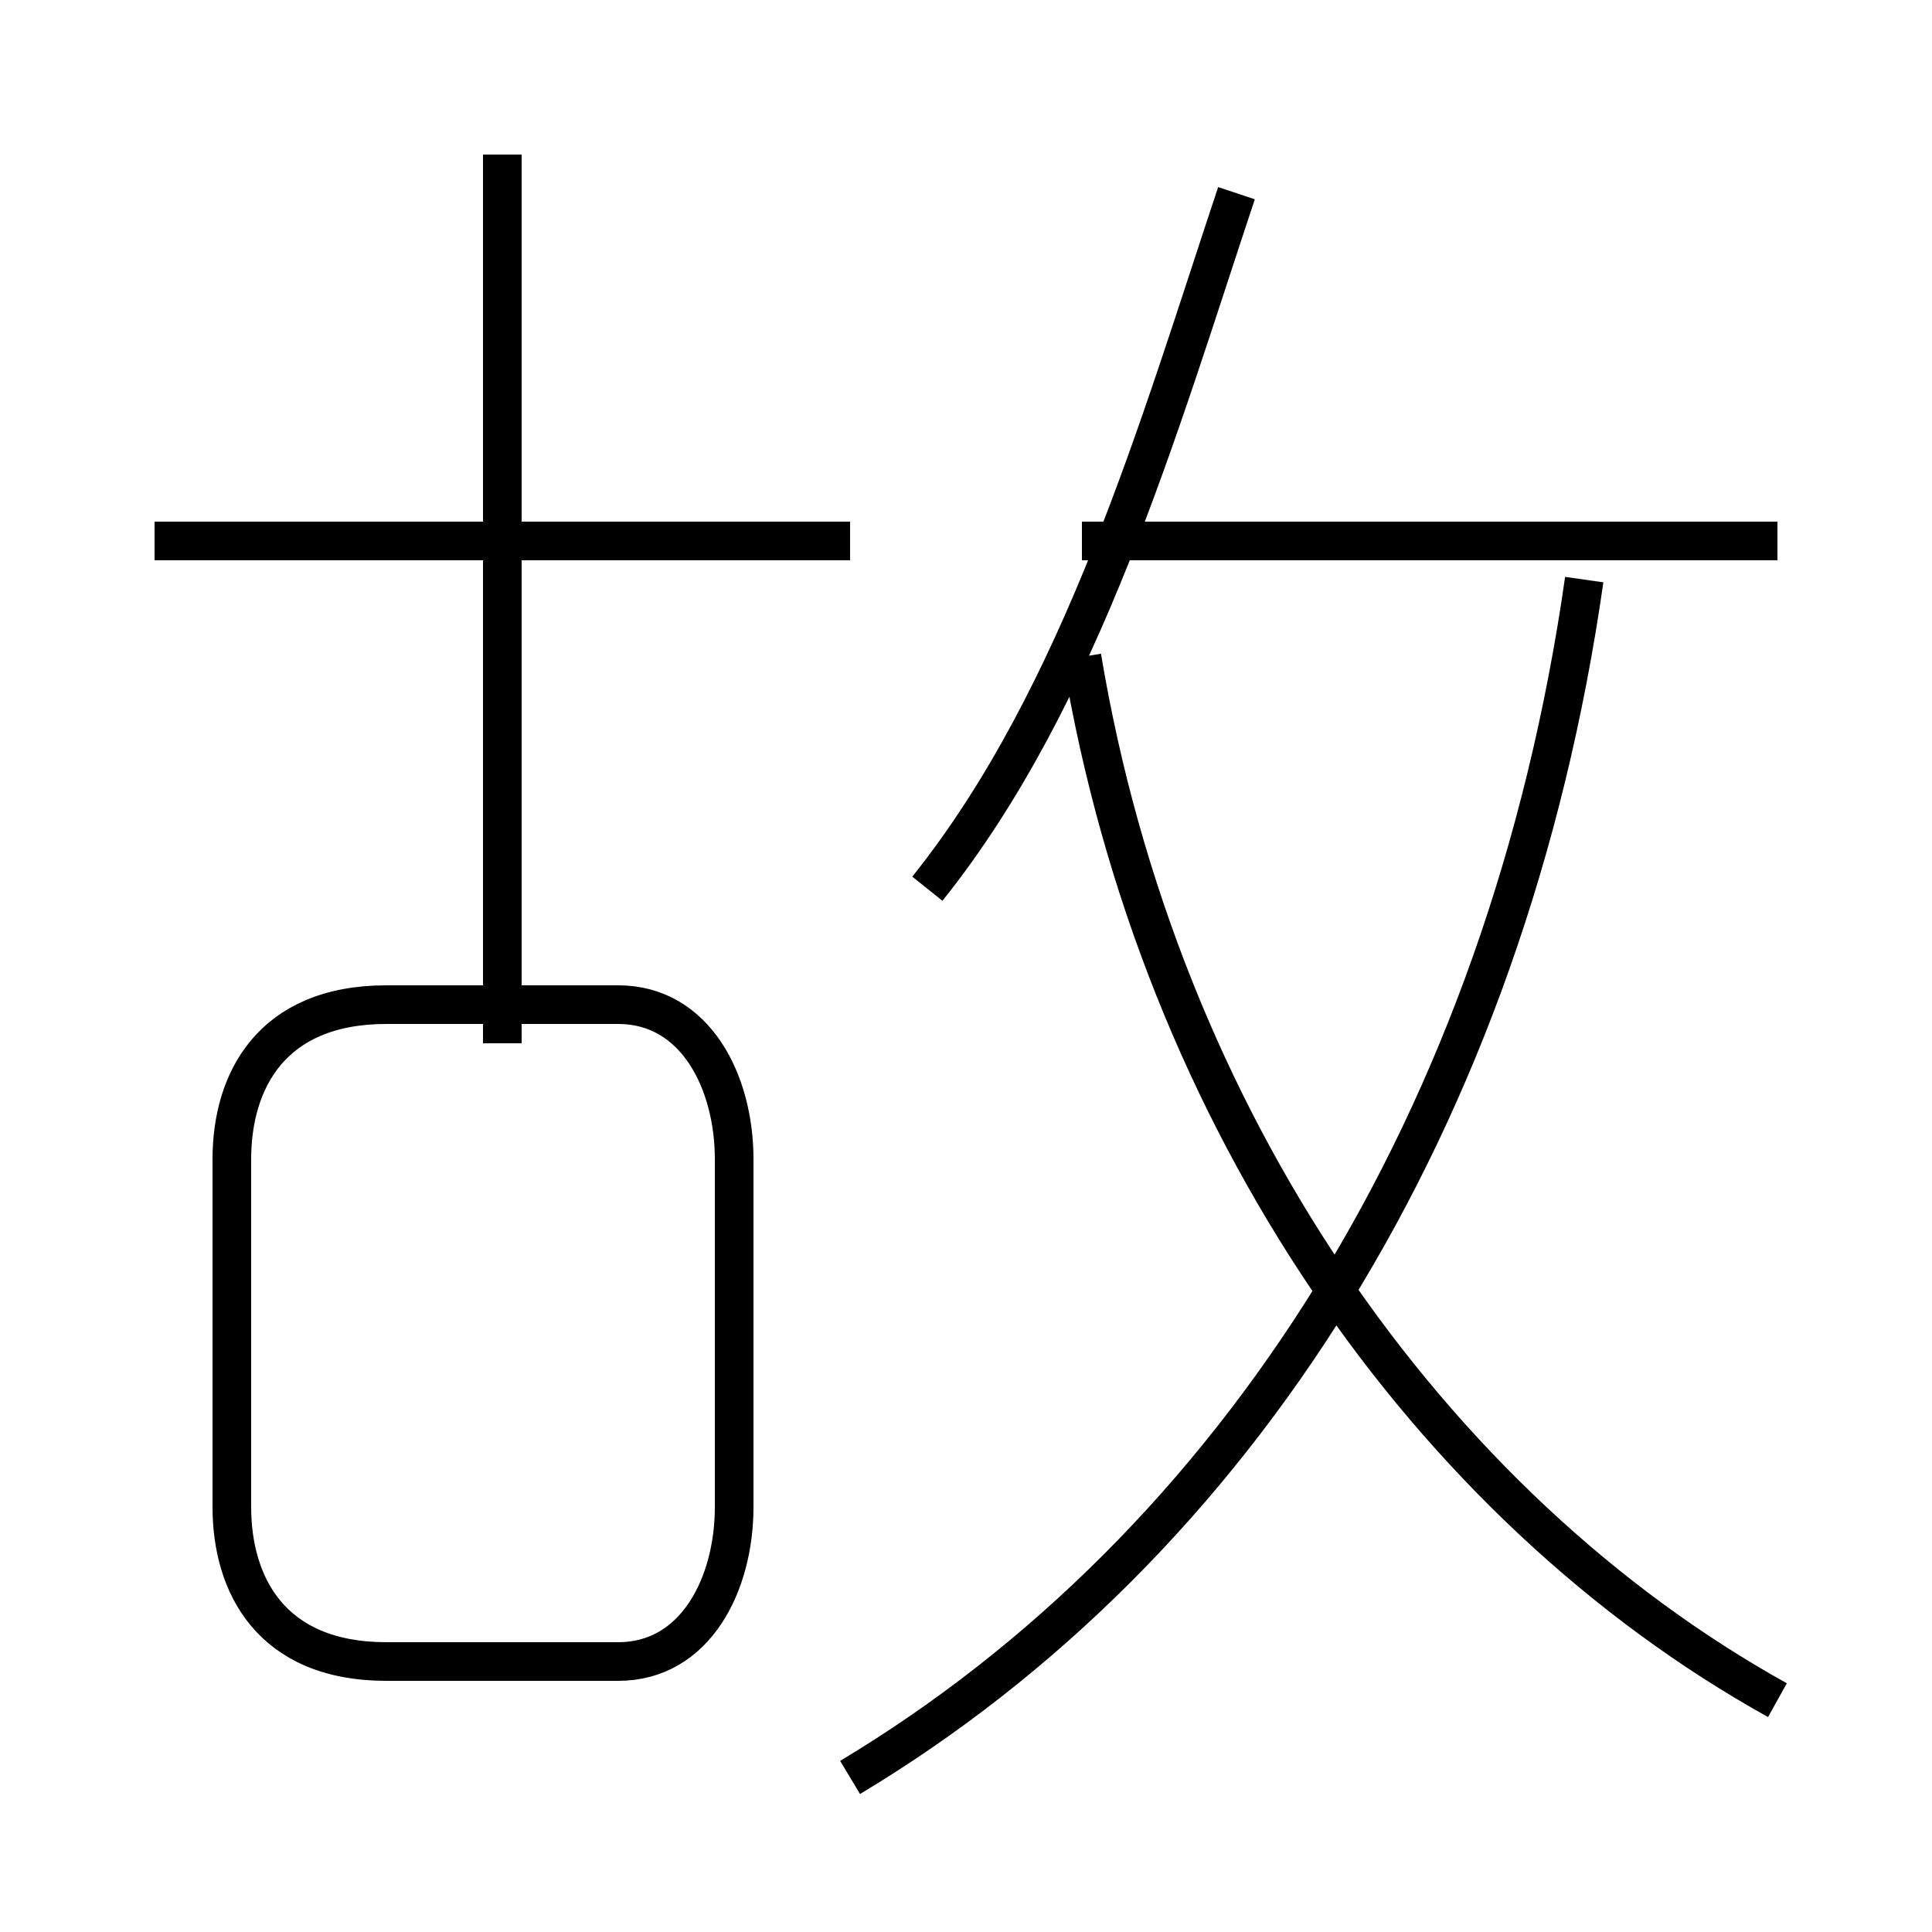 <?xml version='1.0' encoding='utf8'?>
<svg viewBox="0.0 -6.0 50.0 50.0" version="1.1" xmlns="http://www.w3.org/2000/svg">
<rect x="0.0" y="-6.0" width="50.0" height="50.0" fill="#808080" stroke="none"/>
<rect x="-1000" y="-1000" width="2000" height="2000" stroke="white" fill="white"/>
<g style="fill:white;stroke:#000000;  stroke-width:1">
<path d="M 22 2 C 32 -4 39 -15 41 -29 M 10 -1 L 16 -1 C 18 -1 19 -3 19 -5 L 19 -14 C 19 -16 18 -18 16 -18 L 10 -18 C 7 -18 6 -16 6 -14 L 6 -5 C 6 -3 7 -1 10 -1 Z M 13 -17 L 13 -40 M 22 -30 L 4 -30 M 46 0 C 37 -5 30 -15 28 -27 M 24 -21 C 28 -26 30 -33 32 -39 M 46 -30 L 28 -30" transform="translate(0.0 38.0)" />
</g>
</svg>